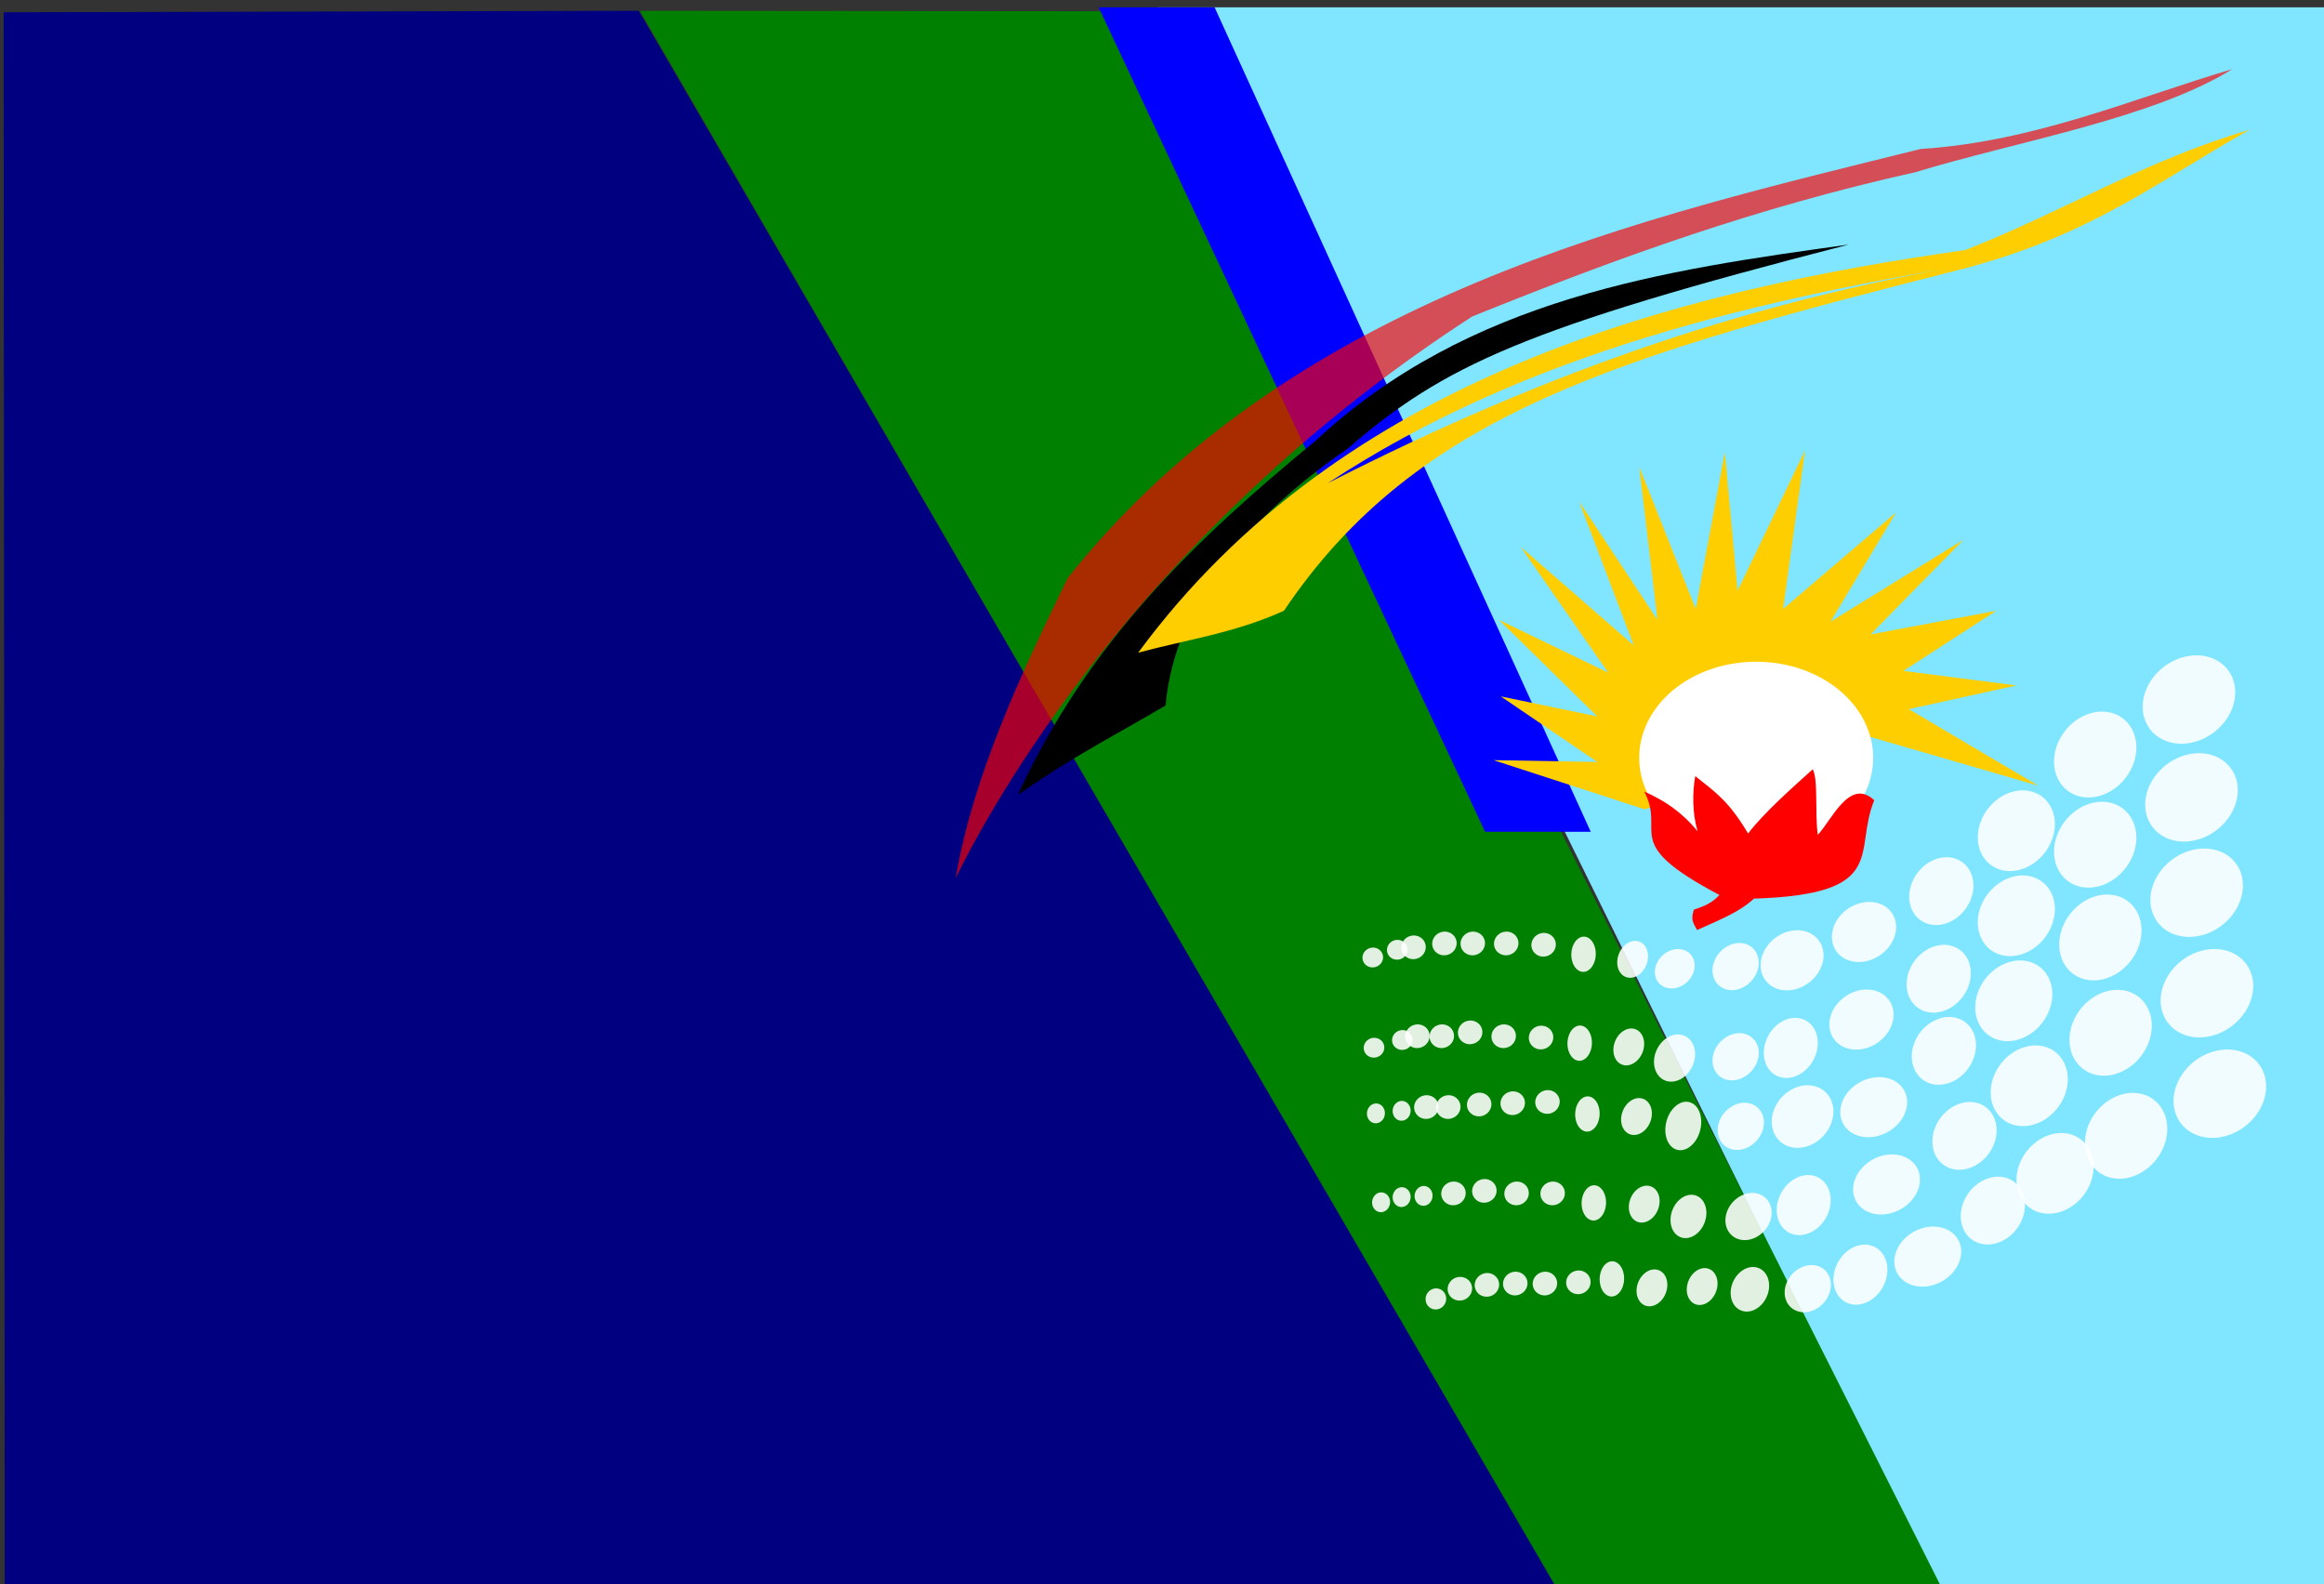 <?xml version="1.0" encoding="UTF-8"?>
<svg version="1.0" viewBox="0 0 318.9 217.37" xmlns="http://www.w3.org/2000/svg" xmlns:cc="http://web.resource.org/cc/" xmlns:dc="http://purl.org/dc/elements/1.1/" xmlns:rdf="http://www.w3.org/1999/02/22-rdf-syntax-ns#">
<rect x="0" y="0" width="318.9" height="217.37" fill="#333333" stroke="none"/>
<g transform="translate(-60.816 -295.05)">
<g transform="translate(.5 1)">
<path d="m326.33 512.13h53.387l-0.354-217.08h-160.16l107.13 217.08z" fill="#80e5ff" fill-rule="evenodd"/>
<path d="m273.91 512.42 52.879-0.414-108.97-216.41-69.707-0.061 125.8 216.88z" fill="#008000" fill-rule="evenodd"/>
<path d="m60.816 295.73 0.151 216.06 213.08 0.416-126.09-216.68-87.144 0.207z" fill="#000080" fill-rule="evenodd"/>
<path d="m211.07 295.05 15.91-1e-5 51.619 113.14h-14.496l-53.033-113.14z" fill="#00f" fill-rule="evenodd"/>
<path d="m191.45 414.55c2.372-13.925 8.938-28.024 15.38-41.189 30.995-39.009 79.667-49.556 117.03-58.867 15.674-1.002 29.227-6.953 42.78-10.96-10.98 6.802-29.528 9.894-43.487 14.142-21.685 4.832-40.541 11.608-60.811 19.799-43.016 27.813-64.288 63.581-70.887 77.075z" fill="#f00" fill-opacity=".659" fill-rule="evenodd"/>
<path d="m200 403.11c7.5-5.25 13.5-8.25 20.25-12.25 1.333-14.5 11.917-26.25 25-35.25 13.167-11.417 24.333-16.583 68.75-28-25.167 3.5-52.083 7.25-73.25 27-16.333 13.417-31.167 27.583-40.75 48.5z" fill-rule="evenodd"/>
<path d="m216.5 383.61c6.833-1.833 13.167-2.667 20-5.75 18.333-27.25 46.167-35 93.5-47 17.5-4.667 26.25-11.833 39-19-14.25 4.167-25.25 11.083-39 16.5-39.917 5.667-85.583 17.333-113.5 55.25zm26-23.25c30.25-15.417 59.25-25.583 92.5-30.75-33.5 5.417-65.25 12.833-92.5 30.75z" fill="#ffce00" fill-rule="evenodd"/>
<path d="m253 360.36c29.833-23.833 71.167-23.667 108.5-30.5" fill="none"/>
<path d="m286 405.11-20.75-6.75 14.25 0.25-13.25-9 13.25 2.75-13.5-13.25 15 7.25-12-17.25 15.5 13.5-7.5-19.75 10.75 16.25-2.5-21 7.75 19.5 4-21.5 1.75 19 9.25-19.25-3 21.75 15.5-13.25-9 15 18.25-11.25-12.75 13 17.25-3.25-12.75 8.25 15.5 2-14.75 3.25 17.75 10.5-23.25-6.75-30.75 10z" fill="#ffce00" fill-rule="evenodd"/>
<path transform="matrix(1.178 0 0 1.159 -56.077 -63.232)" d="m317 397.99a13.625 11.375 0 1 1-27.25 0 13.625 11.375 0 1 1 27.25 0z" fill="#fff" fill-rule="evenodd"/>
<path d="m296.25 416.86c-13.812-7.292-7.25-8.396-10.312-14.188 2.766 1.217 5.094 2.75 7.312 5.438-0.729-2.562-0.708-5.312-0.312-7.562 2.854 2.271 4.583 3.417 7.25 7.875 2.25-2.917 6.125-6.333 8.875-8.812 0.777 1.505 0.269 5.791 0.688 9 1.938-2.042 4.375-7.896 7.75-4.75-2.917 7.083 2.167 12.917-16.5 13.5-2.083 1.917-4.854 2.958-7.812 4.312-0.667-1.167-0.833-1.521-0.438-2.812 1.604-0.479 2.708-1.083 3.5-2z" fill="#f00" fill-rule="evenodd"/>
<path transform="matrix(.965 1.276 -.797 .603 321.93 -307.64)" d="m365.93 390.16a3.535 6.718 0 1 1-7.071 0 3.535 6.718 0 1 1 7.071 0z" fill="#fff" fill-opacity=".882" fill-rule="evenodd"/>
<path transform="matrix(.965 1.276 -.797 .603 322.28 -294.21)" d="m365.93 390.16a3.535 6.718 0 1 1-7.071 0 3.535 6.718 0 1 1 7.071 0z" fill="#fff" fill-opacity=".882" fill-rule="evenodd"/>
<path transform="matrix(.965 1.276 -.797 .603 322.99 -281.13)" d="m365.93 390.16a3.535 6.718 0 1 1-7.071 0 3.535 6.718 0 1 1 7.071 0z" fill="#fff" fill-opacity=".882" fill-rule="evenodd"/>
<path transform="matrix(.965 1.276 -.797 .603 324.4 -267.34)" d="m365.93 390.16a3.535 6.718 0 1 1-7.071 0 3.535 6.718 0 1 1 7.071 0z" fill="#fff" fill-opacity=".882" fill-rule="evenodd"/>
<path transform="matrix(.965 1.276 -.797 .603 326.17 -253.55)" d="m365.93 390.16a3.535 6.718 0 1 1-7.071 0 3.535 6.718 0 1 1 7.071 0z" fill="#fff" fill-opacity=".882" fill-rule="evenodd"/>
<path transform="matrix(.858 1.239 -.709 .586 317.75 -227.73)" d="m365.93 390.16a3.535 6.718 0 1 1-7.071 0 3.535 6.718 0 1 1 7.071 0z" fill="#fff" fill-opacity=".882" fill-rule="evenodd"/>
<path transform="matrix(.858 1.239 -.709 .586 315.63 -241.87)" d="m365.93 390.16a3.535 6.718 0 1 1-7.071 0 3.535 6.718 0 1 1 7.071 0z" fill="#fff" fill-opacity=".882" fill-rule="evenodd"/>
<path transform="matrix(.858 1.239 -.709 .586 314.22 -254.95)" d="m365.93 390.16a3.535 6.718 0 1 1-7.071 0 3.535 6.718 0 1 1 7.071 0z" fill="#fff" fill-opacity=".882" fill-rule="evenodd"/>
<path transform="matrix(.858 1.239 -.709 .586 313.51 -267.68)" d="m365.93 390.16a3.535 6.718 0 1 1-7.071 0 3.535 6.718 0 1 1 7.071 0z" fill="#fff" fill-opacity=".882" fill-rule="evenodd"/>
<path transform="matrix(.858 1.239 -.709 .586 313.51 -280.05)" d="m365.93 390.16a3.535 6.718 0 1 1-7.071 0 3.535 6.718 0 1 1 7.071 0z" fill="#fff" fill-opacity=".882" fill-rule="evenodd"/>
<path transform="matrix(.804 1.164 -.664 .551 304.7 -228.76)" d="m365.93 390.16a3.535 6.718 0 1 1-7.071 0 3.535 6.718 0 1 1 7.071 0z" fill="#fff" fill-opacity=".882" fill-rule="evenodd"/>
<path transform="matrix(.804 1.164 -.664 .551 304.7 -217.09)" d="m365.93 390.16a3.535 6.718 0 1 1-7.071 0 3.535 6.718 0 1 1 7.071 0z" fill="#fff" fill-opacity=".882" fill-rule="evenodd"/>
<path transform="matrix(.804 1.164 -.664 .551 304.35 -205.42)" d="m365.93 390.16a3.535 6.718 0 1 1-7.071 0 3.535 6.718 0 1 1 7.071 0z" fill="#fff" fill-opacity=".882" fill-rule="evenodd"/>
<path transform="matrix(.804 1.164 -.664 .551 306.47 -193.76)" d="m365.93 390.16a3.535 6.718 0 1 1-7.071 0 3.535 6.718 0 1 1 7.071 0z" fill="#fff" fill-opacity=".882" fill-rule="evenodd"/>
<path transform="matrix(.804 1.164 -.664 .551 310.01 -181.74)" d="m365.93 390.16a3.535 6.718 0 1 1-7.071 0 3.535 6.718 0 1 1 7.071 0z" fill="#fff" fill-opacity=".882" fill-rule="evenodd"/>
<path transform="matrix(.67 .978 -.553 .463 306.73 -74.892)" d="m365.93 390.16a3.535 6.718 0 1 1-7.071 0 3.535 6.718 0 1 1 7.071 0z" fill="#fff" fill-opacity=".882" fill-rule="evenodd"/>
<path transform="matrix(.67 .978 -.553 .463 302.84 -85.146)" d="m365.93 390.16a3.535 6.718 0 1 1-7.071 0 3.535 6.718 0 1 1 7.071 0z" fill="#fff" fill-opacity=".882" fill-rule="evenodd"/>
<path transform="matrix(.67 .978 -.553 .463 300.01 -96.813)" d="m365.93 390.16a3.535 6.718 0 1 1-7.071 0 3.535 6.718 0 1 1 7.071 0z" fill="#fff" fill-opacity=".882" fill-rule="evenodd"/>
<path transform="matrix(.67 .978 -.553 .463 299.3 -106.71)" d="m365.93 390.16a3.535 6.718 0 1 1-7.071 0 3.535 6.718 0 1 1 7.071 0z" fill="#fff" fill-opacity=".882" fill-rule="evenodd"/>
<path transform="matrix(.67 .978 -.553 .463 299.66 -118.73)" d="m365.93 390.16a3.535 6.718 0 1 1-7.071 0 3.535 6.718 0 1 1 7.071 0z" fill="#fff" fill-opacity=".882" fill-rule="evenodd"/>
<path transform="matrix(.67 .867 -.553 .41 289.05 -52.223)" d="m365.93 390.16a3.535 6.718 0 1 1-7.071 0 3.535 6.718 0 1 1 7.071 0z" fill="#fff" fill-opacity=".882" fill-rule="evenodd"/>
<path transform="matrix(.67 .867 -.553 .41 288.7 -40.202)" d="m365.93 390.16a3.535 6.718 0 1 1-7.071 0 3.535 6.718 0 1 1 7.071 0z" fill="#fff" fill-opacity=".882" fill-rule="evenodd"/>
<path transform="matrix(.697 .867 -.576 .41 289.57 -28.181)" d="m365.93 390.16a3.535 6.718 0 1 1-7.071 0 3.535 6.718 0 1 1 7.071 0z" fill="#fff" fill-opacity=".882" fill-rule="evenodd"/>
<path transform="matrix(.697 .867 -.576 .41 291.33 -17.575)" d="m365.93 390.16a3.535 6.718 0 1 1-7.071 0 3.535 6.718 0 1 1 7.071 0z" fill="#fff" fill-opacity=".882" fill-rule="evenodd"/>
<path transform="matrix(.697 .867 -.576 .41 296.99 -7.675)" d="m365.93 390.16a3.535 6.718 0 1 1-7.071 0 3.535 6.718 0 1 1 7.071 0z" fill="#fff" fill-opacity=".882" fill-rule="evenodd"/>
<path transform="matrix(.562 .867 -.465 .41 293.36 -5.2)" d="m365.93 390.16a3.535 6.718 0 1 1-7.071 0 3.535 6.718 0 1 1 7.071 0z" fill="#fff" fill-opacity=".882" fill-rule="evenodd"/>
<path transform="matrix(.562 .867 -.465 .41 285.58 -14.746)" d="m365.93 390.16a3.535 6.718 0 1 1-7.071 0 3.535 6.718 0 1 1 7.071 0z" fill="#fff" fill-opacity=".882" fill-rule="evenodd"/>
<path transform="matrix(.643 .904 -.531 .427 281.82 -46.934)" d="m365.93 390.16a3.535 6.718 0 1 1-7.071 0 3.535 6.718 0 1 1 7.071 0z" fill="#fff" fill-opacity=".882" fill-rule="evenodd"/>
<path transform="matrix(.562 .867 -.465 .41 283.81 -36.313)" d="m365.93 390.16a3.535 6.718 0 1 1-7.071 0 3.535 6.718 0 1 1 7.071 0z" fill="#fff" fill-opacity=".882" fill-rule="evenodd"/>
<path transform="matrix(.656 .867 -.542 .41 279.96 -48.334)" d="m365.93 390.16a3.535 6.718 0 1 1-7.071 0 3.535 6.718 0 1 1 7.071 0z" fill="#fff" fill-opacity=".882" fill-rule="evenodd"/>
<path transform="matrix(.482 .681 -.398 .322 279.09 54.267)" d="m365.93 390.16a3.535 6.718 0 1 1-7.071 0 3.535 6.718 0 1 1 7.071 0z" fill="#fff" fill-opacity=".882" fill-rule="evenodd"/>
<path transform="matrix(.482 .681 -.398 .322 279.09 66.642)" d="m365.93 390.16a3.535 6.718 0 1 1-7.071 0 3.535 6.718 0 1 1 7.071 0z" fill="#fff" fill-opacity=".882" fill-rule="evenodd"/>
<path transform="matrix(.482 .681 -.398 .322 279.8 76.188)" d="m365.93 390.16a3.535 6.718 0 1 1-7.071 0 3.535 6.718 0 1 1 7.071 0z" fill="#fff" fill-opacity=".882" fill-rule="evenodd"/>
<path transform="matrix(.482 .681 -.398 .322 280.86 88.562)" d="m365.93 390.16a3.535 6.718 0 1 1-7.071 0 3.535 6.718 0 1 1 7.071 0z" fill="#fff" fill-opacity=".882" fill-rule="evenodd"/>
<path transform="matrix(.482 .681 -.398 .322 288.99 98.461)" d="m365.93 390.16a3.535 6.718 0 1 1-7.071 0 3.535 6.718 0 1 1 7.071 0z" fill="#fff" fill-opacity=".882" fill-rule="evenodd"/>
<path transform="matrix(.401 .644 -.331 .304 284.26 118.98)" d="m365.93 390.16a3.535 6.718 0 1 1-7.071 0 3.535 6.718 0 1 1 7.071 0z" fill="#fff" fill-opacity=".882" fill-rule="evenodd"/>
<path transform="matrix(.321 .532 -.265 .252 280.95 179.48)" d="m365.93 390.16a3.535 6.718 0 1 1-7.071 0 3.535 6.718 0 1 1 7.071 0z" fill="#fff" fill-opacity=".882" fill-rule="evenodd"/>
<path transform="matrix(.374 .625 -.309 .296 277.03 118.99)" d="m365.93 390.16a3.535 6.718 0 1 1-7.071 0 3.535 6.718 0 1 1 7.071 0z" fill="#fff" fill-opacity=".882" fill-rule="evenodd"/>
<path transform="matrix(.374 .699 -.309 .331 276.32 66.104)" d="m365.93 390.16a3.535 6.718 0 1 1-7.071 0 3.535 6.718 0 1 1 7.071 0z" fill="#fff" fill-opacity=".882" fill-rule="evenodd"/>
<path transform="matrix(.428 .681 -.354 .322 273.11 66.818)" d="m365.93 390.16a3.535 6.718 0 1 1-7.071 0 3.535 6.718 0 1 1 7.071 0z" fill="#fff" fill-opacity=".882" fill-rule="evenodd"/>
<path transform="matrix(.415 .569 -.343 .269 273.56 115.83)" d="m365.93 390.16a3.535 6.718 0 1 1-7.071 0 3.535 6.718 0 1 1 7.071 0z" fill="#fff" fill-opacity=".882" fill-rule="evenodd"/>
<path transform="matrix(.321 .532 -.265 .252 271.41 134.58)" d="m365.93 390.16a3.535 6.718 0 1 1-7.071 0 3.535 6.718 0 1 1 7.071 0z" fill="#fff" fill-opacity=".882" fill-rule="evenodd"/>
<path transform="matrix(.321 .532 -.265 .252 270.88 146.6)" d="m365.93 390.16a3.535 6.718 0 1 1-7.071 0 3.535 6.718 0 1 1 7.071 0z" fill="#fff" fill-opacity=".882" fill-rule="evenodd"/>
<path transform="matrix(.321 .532 -.265 .252 271.94 156.15)" d="m365.93 390.16a3.535 6.718 0 1 1-7.071 0 3.535 6.718 0 1 1 7.071 0z" fill="#fff" fill-opacity=".882" fill-rule="evenodd"/>
<path transform="matrix(.321 .532 -.265 .252 273 168.17)" d="m365.93 390.16a3.535 6.718 0 1 1-7.071 0 3.535 6.718 0 1 1 7.071 0z" fill="#fff" fill-opacity=".882" fill-rule="evenodd"/>
<path transform="matrix(.321 .532 -.265 .252 274.06 179.66)" d="m365.93 390.16a3.535 6.718 0 1 1-7.071 0 3.535 6.718 0 1 1 7.071 0z" fill="#fff" fill-opacity=".882" fill-rule="evenodd"/>
<path transform="matrix(.39 .375 -.142 .301 195.57 216.21)" d="m365.93 390.16a3.535 6.718 0 1 1-7.071 0 3.535 6.718 0 1 1 7.071 0z" fill="#fff" fill-opacity=".882" fill-rule="evenodd"/>
<path transform="matrix(.39 .375 -.142 .301 193.09 205.78)" d="m365.93 390.16a3.535 6.718 0 1 1-7.071 0 3.535 6.718 0 1 1 7.071 0z" fill="#fff" fill-opacity=".882" fill-rule="evenodd"/>
<path transform="matrix(.39 .375 -.142 .301 192.21 193.58)" d="m365.93 390.16a3.535 6.718 0 1 1-7.071 0 3.535 6.718 0 1 1 7.071 0z" fill="#fff" fill-opacity=".882" fill-rule="evenodd"/>
<path transform="matrix(.39 .375 -.142 .301 191.15 183.86)" d="m365.93 390.16a3.535 6.718 0 1 1-7.071 0 3.535 6.718 0 1 1 7.071 0z" fill="#fff" fill-opacity=".882" fill-rule="evenodd"/>
<path transform="matrix(.39 .375 -.142 .301 191.68 171.66)" d="m365.93 390.16a3.535 6.718 0 1 1-7.071 0 3.535 6.718 0 1 1 7.071 0z" fill="#fff" fill-opacity=".882" fill-rule="evenodd"/>
<path transform="matrix(.39 .252 -.142 .202 186.2 253.56)" d="m365.93 390.16a3.535 6.718 0 1 1-7.071 0 3.535 6.718 0 1 1 7.071 0z" fill="#fff" fill-opacity=".882" fill-rule="evenodd"/>
<path transform="matrix(.39 .252 -.142 .202 185.85 266.29)" d="m365.93 390.16a3.535 6.718 0 1 1-7.071 0 3.535 6.718 0 1 1 7.071 0z" fill="#fff" fill-opacity=".882" fill-rule="evenodd"/>
<path transform="matrix(.39 .252 -.142 .202 186.73 275.13)" d="m365.93 390.16a3.535 6.718 0 1 1-7.071 0 3.535 6.718 0 1 1 7.071 0z" fill="#fff" fill-opacity=".882" fill-rule="evenodd"/>
<path transform="matrix(.39 .252 -.142 .202 187.44 287.68)" d="m365.93 390.16a3.535 6.718 0 1 1-7.071 0 3.535 6.718 0 1 1 7.071 0z" fill="#fff" fill-opacity=".882" fill-rule="evenodd"/>
<path transform="matrix(.39 .252 -.142 .202 190.97 299.88)" d="m365.93 390.16a3.535 6.718 0 1 1-7.071 0 3.535 6.718 0 1 1 7.071 0z" fill="#fff" fill-opacity=".882" fill-rule="evenodd"/>
<path transform="matrix(.39 .252 -.142 .202 186.38 300.05)" d="m365.93 390.16a3.535 6.718 0 1 1-7.071 0 3.535 6.718 0 1 1 7.071 0z" fill="#fff" fill-opacity=".882" fill-rule="evenodd"/>
<path transform="matrix(.39 .252 -.142 .202 182.31 300.05)" d="m365.93 390.16a3.535 6.718 0 1 1-7.071 0 3.535 6.718 0 1 1 7.071 0z" fill="#fff" fill-opacity=".882" fill-rule="evenodd"/>
<path transform="matrix(.39 .252 -.142 .202 178.42 300.23)" d="m365.93 390.16a3.535 6.718 0 1 1-7.071 0 3.535 6.718 0 1 1 7.071 0z" fill="#fff" fill-opacity=".882" fill-rule="evenodd"/>
<path transform="matrix(.39 .252 -.142 .202 174.71 300.76)" d="m365.93 390.16a3.535 6.718 0 1 1-7.071 0 3.535 6.718 0 1 1 7.071 0z" fill="#fff" fill-opacity=".882" fill-rule="evenodd"/>
<path transform="matrix(.329 .224 -.119 .18 184.55 320.89)" d="m365.93 390.16a3.535 6.718 0 1 1-7.071 0 3.535 6.718 0 1 1 7.071 0z" fill="#fff" fill-opacity=".882" fill-rule="evenodd"/>
<path transform="matrix(.39 .252 -.142 .202 182.49 287.68)" d="m365.93 390.16a3.535 6.718 0 1 1-7.071 0 3.535 6.718 0 1 1 7.071 0z" fill="#fff" fill-opacity=".882" fill-rule="evenodd"/>
<path transform="matrix(.39 .252 -.142 .202 181.96 275.3)" d="m365.93 390.16a3.535 6.718 0 1 1-7.071 0 3.535 6.718 0 1 1 7.071 0z" fill="#fff" fill-opacity=".882" fill-rule="evenodd"/>
<path transform="matrix(.39 .252 -.142 .202 180.72 266.11)" d="m365.93 390.16a3.535 6.718 0 1 1-7.071 0 3.535 6.718 0 1 1 7.071 0z" fill="#fff" fill-opacity=".882" fill-rule="evenodd"/>
<path transform="matrix(.39 .252 -.142 .202 181.07 253.38)" d="m365.93 390.16a3.535 6.718 0 1 1-7.071 0 3.535 6.718 0 1 1 7.071 0z" fill="#fff" fill-opacity=".882" fill-rule="evenodd"/>
<path transform="matrix(.39 .252 -.142 .202 176.48 253.38)" d="m365.93 390.16a3.535 6.718 0 1 1-7.071 0 3.535 6.718 0 1 1 7.071 0z" fill="#fff" fill-opacity=".882" fill-rule="evenodd"/>
<path transform="matrix(.39 .252 -.142 .202 176.12 265.58)" d="m365.93 390.16a3.535 6.718 0 1 1-7.071 0 3.535 6.718 0 1 1 7.071 0z" fill="#fff" fill-opacity=".882" fill-rule="evenodd"/>
<path transform="matrix(.39 .252 -.142 .202 177.36 275.48)" d="m365.93 390.16a3.535 6.718 0 1 1-7.071 0 3.535 6.718 0 1 1 7.071 0z" fill="#fff" fill-opacity=".882" fill-rule="evenodd"/>
<path transform="matrix(.39 .252 -.142 .202 178.07 287.33)" d="m365.93 390.16a3.535 6.718 0 1 1-7.071 0 3.535 6.718 0 1 1 7.071 0z" fill="#fff" fill-opacity=".882" fill-rule="evenodd"/>
<path transform="matrix(.39 .252 -.142 .202 173.83 287.68)" d="m365.93 390.16a3.535 6.718 0 1 1-7.071 0 3.535 6.718 0 1 1 7.071 0z" fill="#fff" fill-opacity=".882" fill-rule="evenodd"/>
<path transform="matrix(.39 .252 -.142 .202 173.12 275.83)" d="m365.93 390.16a3.535 6.718 0 1 1-7.071 0 3.535 6.718 0 1 1 7.071 0z" fill="#fff" fill-opacity=".882" fill-rule="evenodd"/>
<path transform="matrix(.39 .252 -.142 .202 172.23 266.11)" d="m365.93 390.16a3.535 6.718 0 1 1-7.071 0 3.535 6.718 0 1 1 7.071 0z" fill="#fff" fill-opacity=".882" fill-rule="evenodd"/>
<path transform="matrix(.39 .252 -.142 .202 172.59 253.38)" d="m365.93 390.16a3.535 6.718 0 1 1-7.071 0 3.535 6.718 0 1 1 7.071 0z" fill="#fff" fill-opacity=".882" fill-rule="evenodd"/>
<path transform="matrix(.39 .252 -.142 .202 168.35 253.91)" d="m365.93 390.16a3.535 6.718 0 1 1-7.071 0 3.535 6.718 0 1 1 7.071 0z" fill="#fff" fill-opacity=".882" fill-rule="evenodd"/>
<path transform="matrix(.39 .252 -.142 .202 168.88 266.11)" d="m365.93 390.16a3.535 6.718 0 1 1-7.071 0 3.535 6.718 0 1 1 7.071 0z" fill="#fff" fill-opacity=".882" fill-rule="evenodd"/>
<path transform="matrix(.39 .252 -.142 .202 170.11 275.83)" d="m365.93 390.16a3.535 6.718 0 1 1-7.071 0 3.535 6.718 0 1 1 7.071 0z" fill="#fff" fill-opacity=".882" fill-rule="evenodd"/>
<path transform="matrix(.287 .211 -.104 .169 192.23 315.75)" d="m365.93 390.16a3.535 6.718 0 1 1-7.071 0 3.535 6.718 0 1 1 7.071 0z" fill="#fff" fill-opacity=".882" fill-rule="evenodd"/>
<path transform="matrix(.287 .211 -.104 .169 189.22 315.92)" d="m365.93 390.16a3.535 6.718 0 1 1-7.071 0 3.535 6.718 0 1 1 7.071 0z" fill="#fff" fill-opacity=".882" fill-rule="evenodd"/>
<path transform="matrix(.287 .211 -.104 .169 186.4 316.63)" d="m365.93 390.16a3.535 6.718 0 1 1-7.071 0 3.535 6.718 0 1 1 7.071 0z" fill="#fff" fill-opacity=".882" fill-rule="evenodd"/>
<path transform="matrix(.287 .211 -.104 .169 185.69 304.43)" d="m365.93 390.16a3.535 6.718 0 1 1-7.071 0 3.535 6.718 0 1 1 7.071 0z" fill="#fff" fill-opacity=".882" fill-rule="evenodd"/>
<path transform="matrix(.287 .211 -.104 .169 189.22 304.08)" d="m365.93 390.16a3.535 6.718 0 1 1-7.071 0 3.535 6.718 0 1 1 7.071 0z" fill="#fff" fill-opacity=".882" fill-rule="evenodd"/>
<path transform="matrix(.329 .211 -.119 .169 179.95 294.36)" d="m365.93 390.16a3.535 6.718 0 1 1-7.071 0 3.535 6.718 0 1 1 7.071 0z" fill="#fff" fill-opacity=".882" fill-rule="evenodd"/>
<path transform="matrix(.329 .211 -.119 .169 176.06 295.42)" d="m365.93 390.16a3.535 6.718 0 1 1-7.071 0 3.535 6.718 0 1 1 7.071 0z" fill="#fff" fill-opacity=".882" fill-rule="evenodd"/>
<path transform="matrix(.329 .211 -.119 .169 175.89 283.04)" d="m365.93 390.16a3.535 6.718 0 1 1-7.071 0 3.535 6.718 0 1 1 7.071 0z" fill="#fff" fill-opacity=".882" fill-rule="evenodd"/>
<path transform="matrix(.329 .211 -.119 .169 179.25 281.98)" d="m365.93 390.16a3.535 6.718 0 1 1-7.071 0 3.535 6.718 0 1 1 7.071 0z" fill="#fff" fill-opacity=".882" fill-rule="evenodd"/>
</g>
</g>
</svg>
